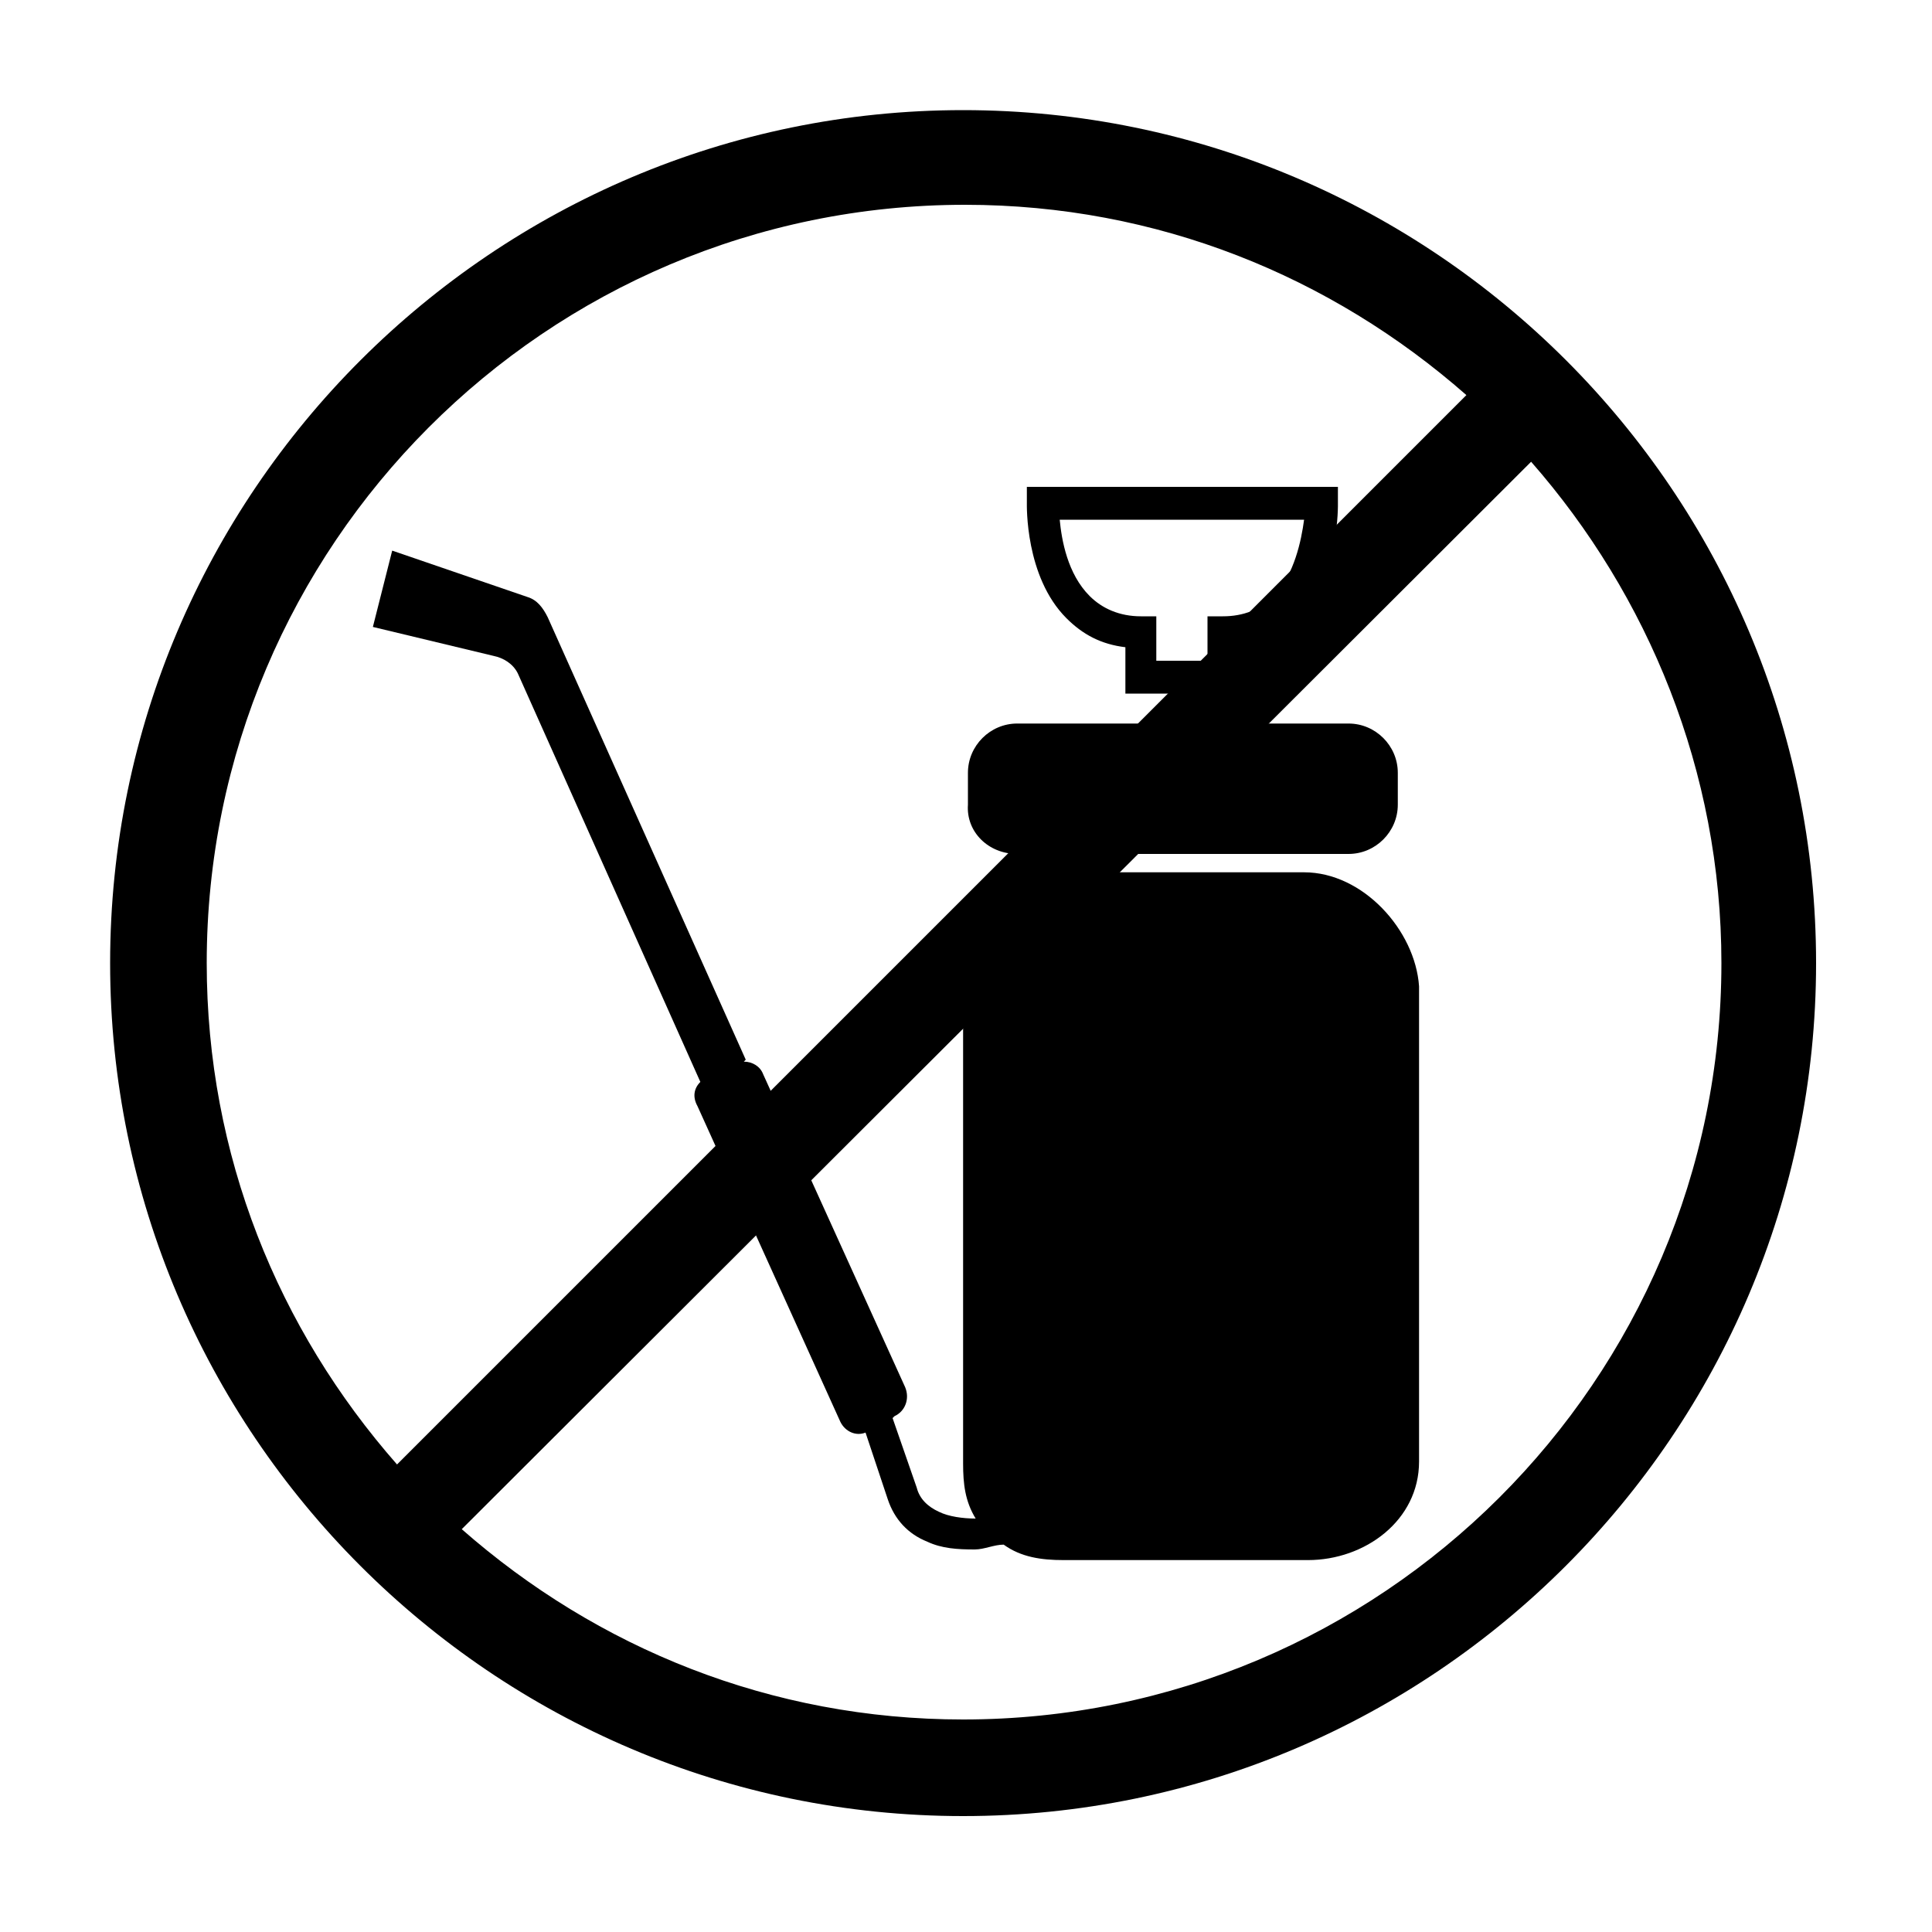 <?xml version="1.0" encoding="utf-8"?>
<!-- Generator: Adobe Illustrator 26.0.2, SVG Export Plug-In . SVG Version: 6.00 Build 0)  -->
<svg version="1.1" id="Layer_1" xmlns="http://www.w3.org/2000/svg" xmlns:xlink="http://www.w3.org/1999/xlink" x="0px" y="0px"
	 viewBox="0 0 200 200" style="enable-background:new 0 0 200 200;" xml:space="preserve">
<g>
	<path id="path2" class="primary" d="M105.3,88.4h34.3c2.8,0,5.1-2.3,5.1-5.1V80c0-2.8-2.3-5.1-5.1-5.1h-34.3c-2.8,0-5.1,2.3-5.1,5.1v3.3
		C100,86.1,102.3,88.4,105.3,88.4"/>
	<path id="path3" class="primary" d="M128.3,71.8h-11.8V67c-2.5-0.3-4.4-1.3-6.1-3c-4.3-4.3-4.1-11.7-4.1-12v-1.6h32.2v1.6c0,0.3,0.2,7.5-4.1,12
		c-1.6,1.6-3.6,2.6-6.1,3C128.3,67,128.3,71.8,128.3,71.8z M119.9,68.4h5.1v-4.6h1.6c2.1,0,3.9-0.7,5.3-2.1c2.1-2.3,2.8-5.7,3.1-7.9
		h-25.3c0.2,2.1,0.8,5.6,3.1,7.9c1.3,1.3,3.1,2.1,5.3,2.1h1.6v4.6H119.9z"/>
	<path id="path4" class="primary" d="M135,90.3h-25.3c-5.9,0-10,6.1-10,12v49.2c0,2.1,0.2,3.9,1.3,5.7c-1.3,0-2.8-0.2-3.8-0.7
		c-1.1-0.5-2-1.3-2.3-2.5l-2.5-7.2l0.2-0.2c1.1-0.5,1.6-1.8,1.1-3L79,111.2c-0.3-0.8-1.1-1.3-2-1.3l0.2-0.2L56.7,63.9
		c-0.5-1-1.1-1.8-2.1-2.1l-14-4.8l-2,7.9l12.5,3c1,0.2,2,0.8,2.5,1.8L72.5,112c-0.7,0.7-0.8,1.6-0.3,2.5l14.8,32.7
		c0.5,1,1.6,1.5,2.6,1.1l2.3,6.9c0.7,2.1,2.1,3.6,4.1,4.4c1.5,0.7,3.1,0.8,4.9,0.8c1,0,2-0.5,3-0.5c1.8,1.3,3.9,1.6,6.2,1.6h25.3
		c5.9,0,11.5-4.1,11.5-10.2v-49.2C146.5,96.3,141.1,90.3,135,90.3"/>
</g>
<path id="path5" class="primary" d="M99.7,11.4c-48.6,0-88.3,39.6-88.3,88.3c0,48.6,39.6,88.3,88.3,88.3S188,148.3,188,99.7
	C188,51,148.4,11.4,99.7,11.4z M21.4,99.7c0-43.2,35.1-78.5,78.5-78.5c19.9,0,37.9,7.4,51.9,19.7L41.1,151.6
	C28.8,137.6,21.4,119.6,21.4,99.7z M99.7,178c-19.9,0-37.9-7.4-51.9-19.7L158.5,47.8c12.1,13.8,19.7,32,19.7,51.9
	C178.2,142.9,143,178,99.7,178z"/>
</svg>
